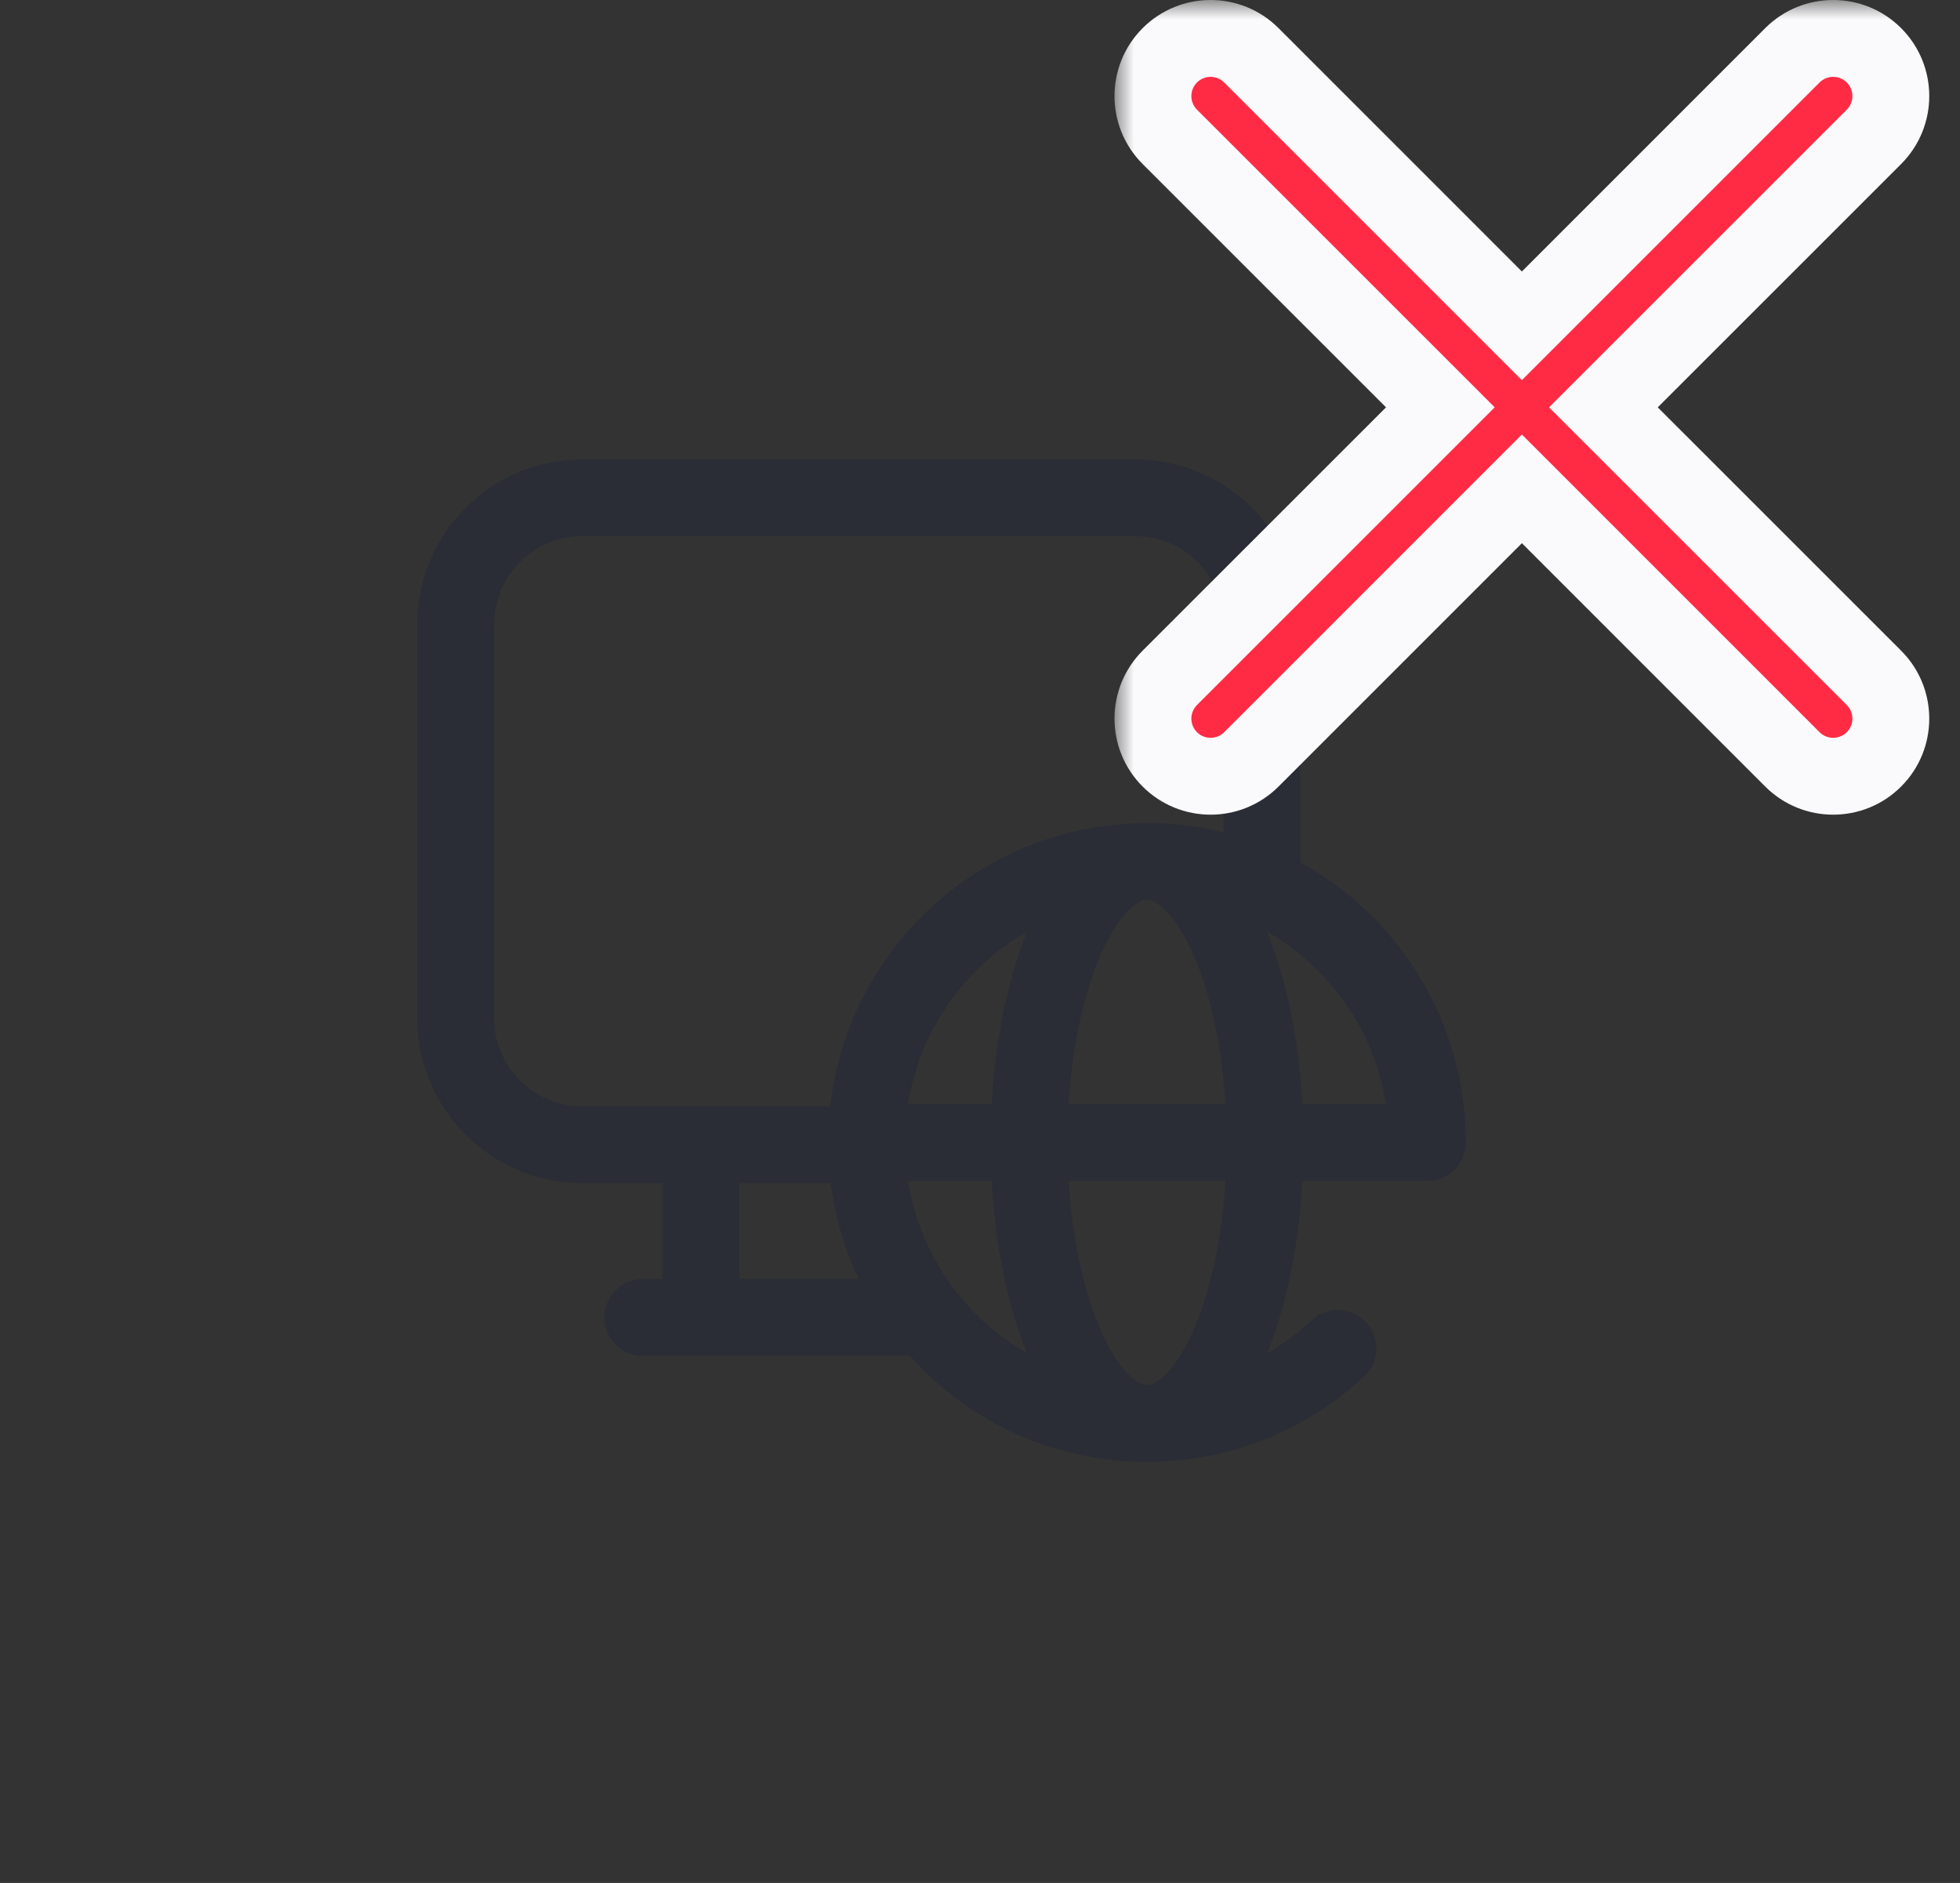 <svg width="51" height="49" viewBox="0 0 51 49" fill="none" xmlns="http://www.w3.org/2000/svg">
<rect x="0" y="0" width="51" height="49" fill="#333333" stroke="none"/>
<path d="M18.242 34.225V29.844" stroke="#2A2D35" stroke-width="2" stroke-miterlimit="10" stroke-linecap="round" stroke-linejoin="round"/>
<path d="M16.726 34.281H24.053" stroke="#2A2D35" stroke-width="2" stroke-miterlimit="10" stroke-linecap="round" stroke-linejoin="round"/>
<path d="M32.834 22.921L32.834 16.255C32.834 14.431 31.359 12.953 29.539 12.953H15.152C13.333 12.953 11.857 14.432 11.857 16.255V26.488C11.857 28.312 13.333 29.791 15.152 29.791H22.346" stroke="#2A2D35" stroke-width="2" stroke-miterlimit="10" stroke-linecap="round" stroke-linejoin="round"/>
<path d="M29.847 37.044C31.542 37.044 32.916 33.77 32.916 29.731C32.916 25.692 31.542 22.418 29.847 22.418C28.152 22.418 26.777 25.692 26.777 29.731C26.777 33.77 28.152 37.044 29.847 37.044Z" stroke="#2A2D35" stroke-width="2" stroke-miterlimit="10" stroke-linecap="round" stroke-linejoin="round"/>
<path d="M22.621 29.731H37.143C37.143 25.692 33.876 22.418 29.846 22.418C25.817 22.418 22.55 25.692 22.55 29.731C22.55 33.77 25.817 37.044 29.846 37.044C31.765 37.044 33.511 36.302 34.813 35.088" stroke="#2A2D35" stroke-width="2" stroke-miterlimit="10" stroke-linecap="round" stroke-linejoin="round"/>
<mask id="path-7-outside-1_2765_7467" maskUnits="userSpaceOnUse" x="29" y="0" width="22" height="22" fill="black">
<rect fill="white" x="29" width="22" height="22"/>
<path fill-rule="evenodd" clip-rule="evenodd" d="M32.561 1.439C31.975 0.854 31.025 0.854 30.439 1.439C29.854 2.025 29.854 2.975 30.439 3.561L37.479 10.6L30.439 17.639C29.854 18.225 29.854 19.175 30.439 19.761C31.025 20.346 31.975 20.346 32.561 19.761L39.6 12.721L46.639 19.761C47.225 20.346 48.175 20.346 48.761 19.761C49.346 19.175 49.346 18.225 48.761 17.639L41.721 10.6L48.761 3.561C49.346 2.975 49.346 2.025 48.761 1.439C48.175 0.854 47.225 0.854 46.639 1.439L39.6 8.479L32.561 1.439Z"/>
</mask>
<path fill-rule="evenodd" clip-rule="evenodd" d="M32.561 1.439C31.975 0.854 31.025 0.854 30.439 1.439C29.854 2.025 29.854 2.975 30.439 3.561L37.479 10.6L30.439 17.639C29.854 18.225 29.854 19.175 30.439 19.761C31.025 20.346 31.975 20.346 32.561 19.761L39.6 12.721L46.639 19.761C47.225 20.346 48.175 20.346 48.761 19.761C49.346 19.175 49.346 18.225 48.761 17.639L41.721 10.6L48.761 3.561C49.346 2.975 49.346 2.025 48.761 1.439C48.175 0.854 47.225 0.854 46.639 1.439L39.6 8.479L32.561 1.439Z" fill="#FF2B44"/>
<path d="M30.439 1.439L31.146 2.146L31.146 2.146L30.439 1.439ZM32.561 1.439L31.854 2.146V2.146L32.561 1.439ZM30.439 3.561L31.146 2.854H31.146L30.439 3.561ZM37.479 10.6L38.186 11.307L38.893 10.6L38.186 9.893L37.479 10.6ZM30.439 17.639L29.732 16.932L29.732 16.932L30.439 17.639ZM30.439 19.761L31.146 19.054L31.146 19.054L30.439 19.761ZM39.6 12.721L40.307 12.014L39.6 11.307L38.893 12.014L39.6 12.721ZM46.639 19.761L45.932 20.468H45.932L46.639 19.761ZM48.761 19.761L48.054 19.054L48.054 19.054L48.761 19.761ZM48.761 17.639L49.468 16.932V16.932L48.761 17.639ZM41.721 10.6L41.014 9.893L40.307 10.6L41.014 11.307L41.721 10.6ZM48.761 3.561L48.054 2.854L48.054 2.854L48.761 3.561ZM48.761 1.439L48.054 2.146L48.054 2.146L48.761 1.439ZM46.639 1.439L47.346 2.146V2.146L46.639 1.439ZM39.6 8.479L38.893 9.186L39.6 9.893L40.307 9.186L39.6 8.479ZM31.146 2.146C31.342 1.951 31.658 1.951 31.854 2.146L33.268 0.732C32.291 -0.244 30.709 -0.244 29.732 0.732L31.146 2.146ZM31.146 2.854C30.951 2.658 30.951 2.342 31.146 2.146L29.732 0.732C28.756 1.709 28.756 3.291 29.732 4.268L31.146 2.854ZM38.186 9.893L31.146 2.854L29.732 4.268L36.772 11.307L38.186 9.893ZM36.772 9.893L29.732 16.932L31.146 18.346L38.186 11.307L36.772 9.893ZM29.732 16.932C28.756 17.909 28.756 19.491 29.732 20.468L31.146 19.054C30.951 18.858 30.951 18.542 31.146 18.346L29.732 16.932ZM29.732 20.468C30.709 21.444 32.291 21.444 33.268 20.468L31.854 19.054C31.658 19.249 31.342 19.249 31.146 19.054L29.732 20.468ZM33.268 20.468L40.307 13.428L38.893 12.014L31.854 19.054L33.268 20.468ZM47.346 19.054L40.307 12.014L38.893 13.428L45.932 20.468L47.346 19.054ZM48.054 19.054C47.858 19.249 47.542 19.249 47.346 19.054L45.932 20.468C46.908 21.444 48.492 21.444 49.468 20.468L48.054 19.054ZM48.054 18.346C48.249 18.542 48.249 18.858 48.054 19.054L49.468 20.468C50.444 19.491 50.444 17.909 49.468 16.932L48.054 18.346ZM41.014 11.307L48.054 18.346L49.468 16.932L42.428 9.893L41.014 11.307ZM42.428 11.307L49.468 4.268L48.054 2.854L41.014 9.893L42.428 11.307ZM49.468 4.268C50.444 3.291 50.444 1.709 49.468 0.732L48.054 2.146C48.249 2.342 48.249 2.658 48.054 2.854L49.468 4.268ZM49.468 0.732C48.492 -0.244 46.908 -0.244 45.932 0.732L47.346 2.146C47.542 1.951 47.858 1.951 48.054 2.146L49.468 0.732ZM45.932 0.732L38.893 7.772L40.307 9.186L47.346 2.146L45.932 0.732ZM31.854 2.146L38.893 9.186L40.307 7.772L33.268 0.732L31.854 2.146Z" fill="#FAFAFC" mask="url(#path-7-outside-1_2765_7467)"/>
</svg>
